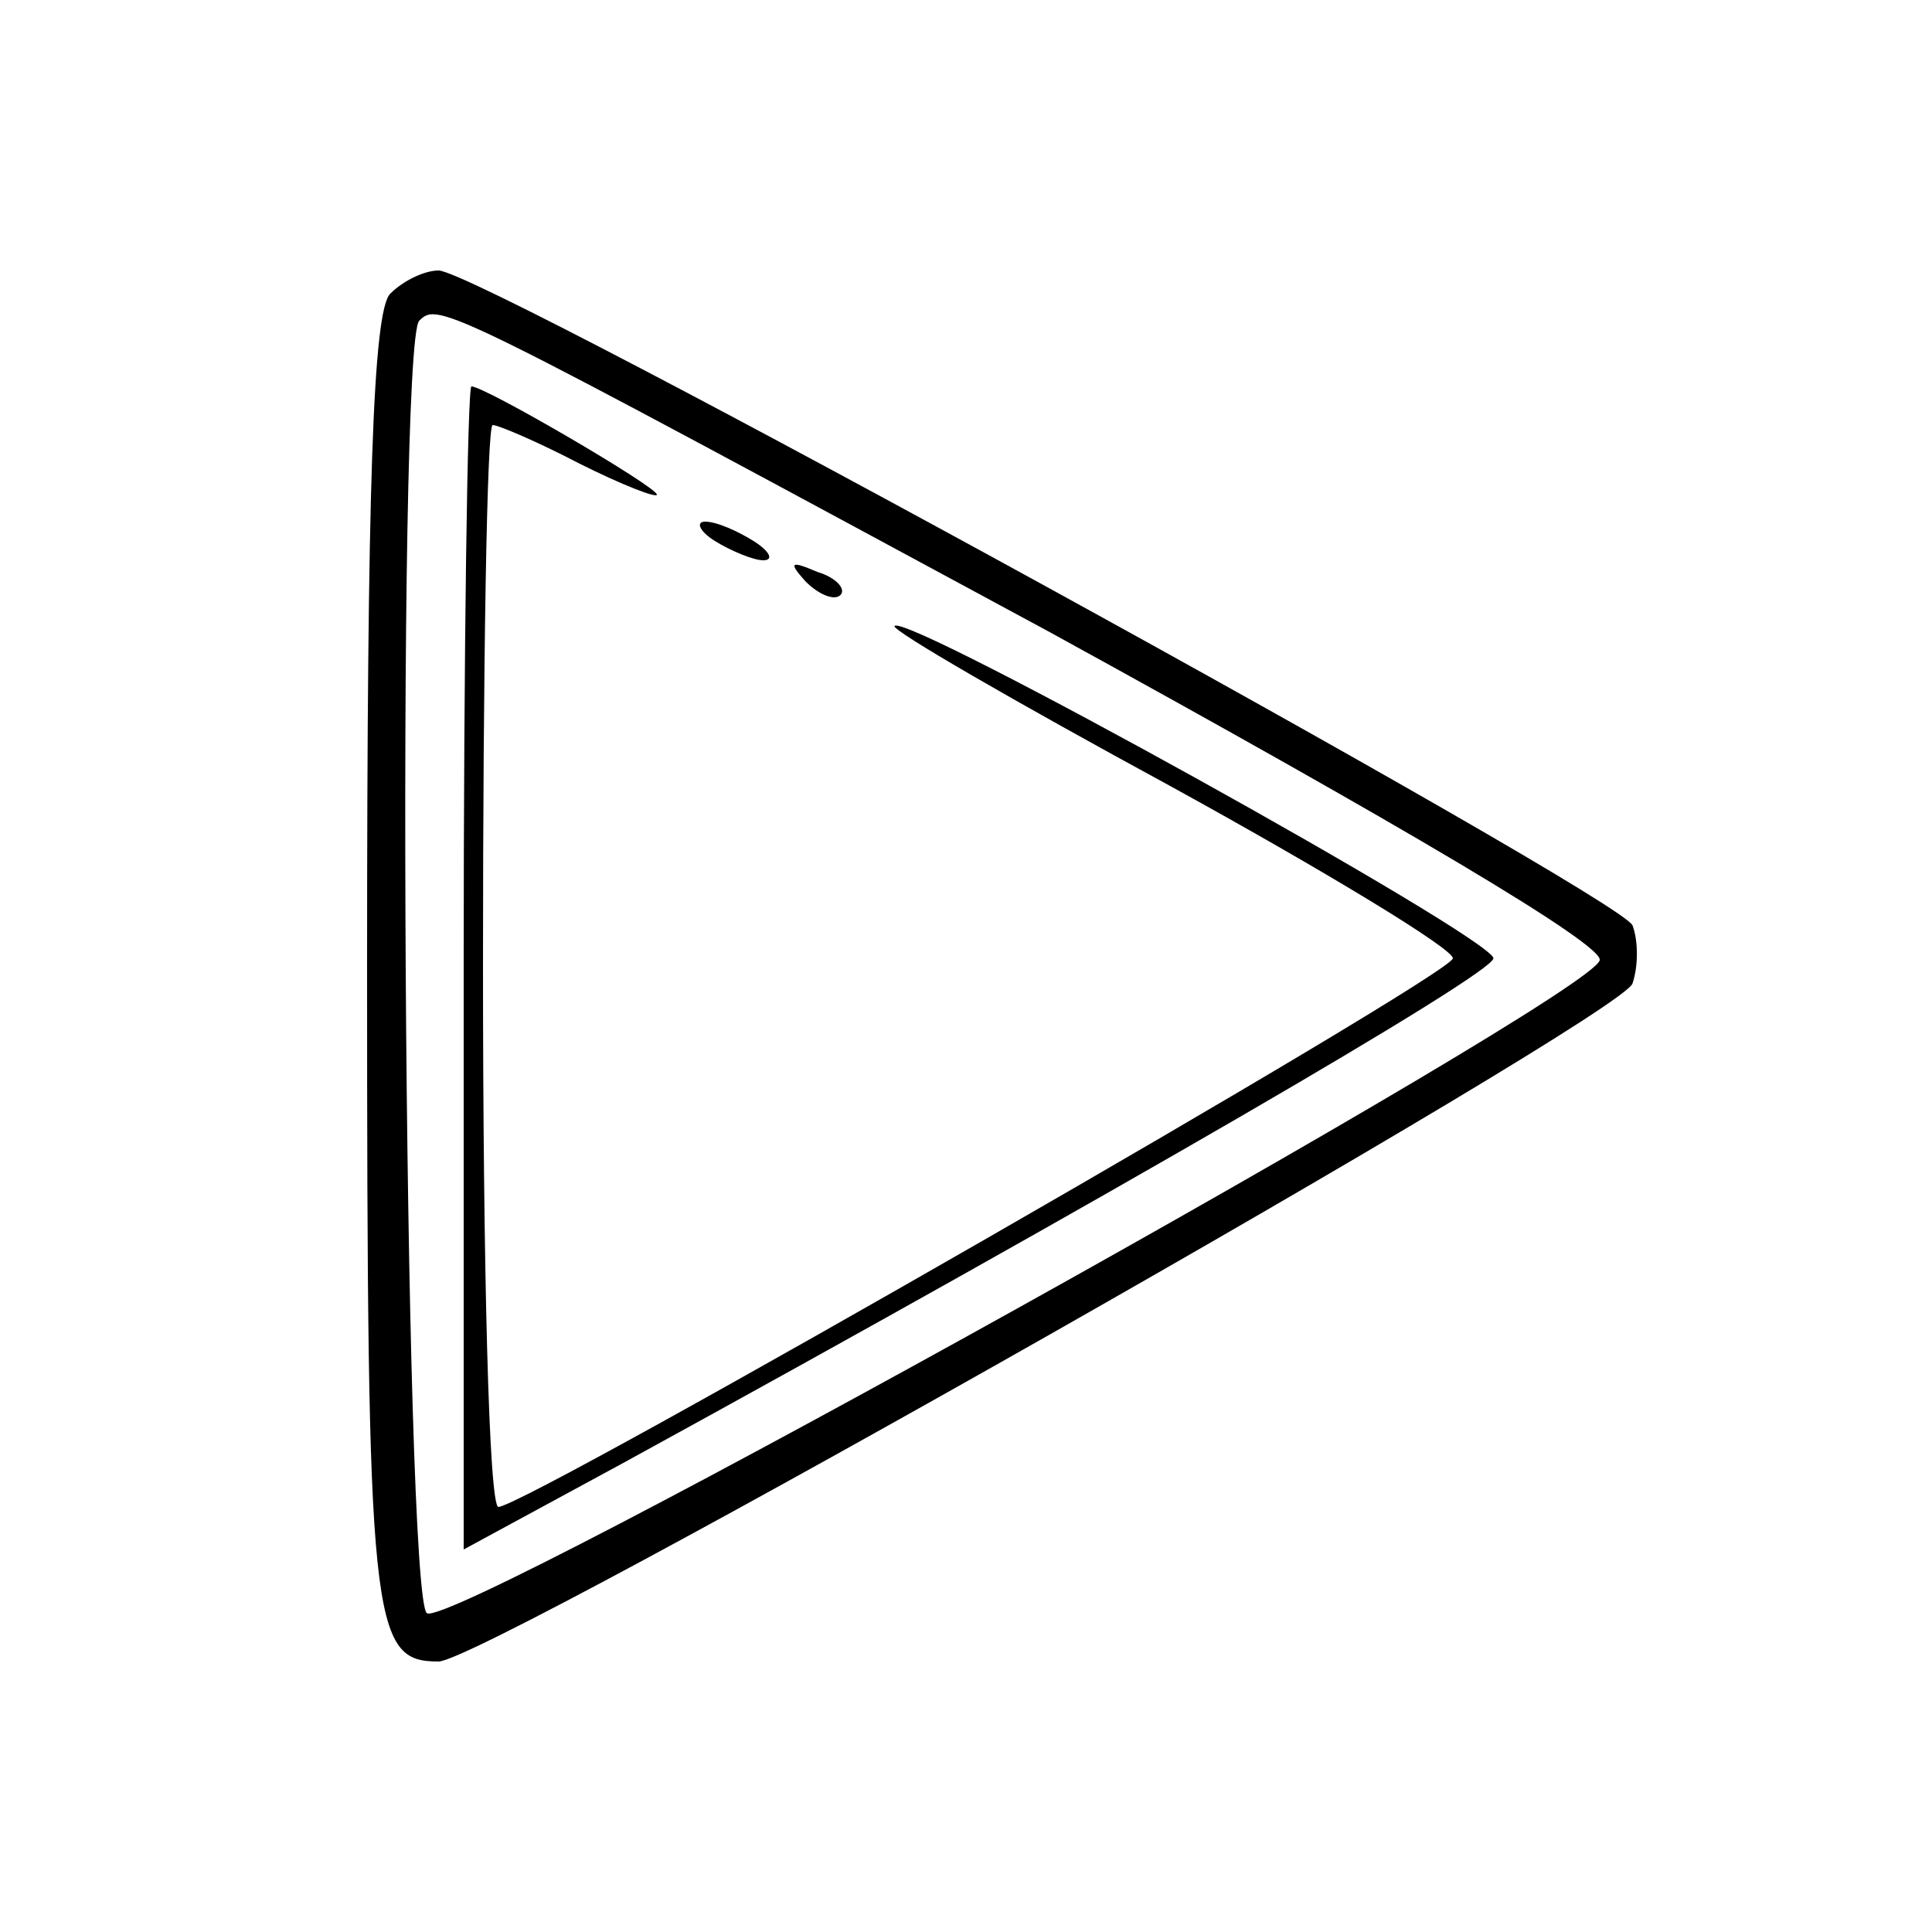 <?xml version="1.0" standalone="no"?>
<!DOCTYPE svg PUBLIC "-//W3C//DTD SVG 20010904//EN"
 "http://www.w3.org/TR/2001/REC-SVG-20010904/DTD/svg10.dtd">
<svg version="1.0" xmlns="http://www.w3.org/2000/svg"
 width="100pt" height="100pt" viewBox="0 0 100 100"
 preserveAspectRatio="xMidYMid meet">

<g transform="translate(0,100) scale(0.1,-0.1)"
fill="#000000" stroke="none">
<path d="M202 848 c-9 -9 -12 -100 -12 -348 0 -342 2 -360 37 -360 24 0 613
334 618 351 3 9 3 22 0 30 -6 15 -596 339 -618 339 -7 0 -18 -5 -25 -12z m341
-175 c184 -101 287 -162 285 -170 -4 -19 -594 -347 -607 -338 -12 7 -16 657
-4 669 10 10 13 8 326 -161z"/>
<path d="M240 499 l0 -301 83 45 c250 137 450 253 450 261 -1 11 -304 179
-310 172 -2 -2 62 -39 143 -83 80 -44 146 -84 146 -89 1 -8 -478 -283 -494
-284 -5 0 -8 126 -8 280 0 154 2 280 5 280 3 0 24 -9 45 -20 22 -11 40 -18 40
-16 0 4 -89 56 -96 56 -2 0 -4 -135 -4 -301z"/>
<path d="M370 720 c8 -5 20 -10 25 -10 6 0 3 5 -5 10 -8 5 -19 10 -25 10 -5 0
-3 -5 5 -10z"/>
<path d="M417 699 c7 -7 15 -10 18 -7 3 3 -2 9 -12 12 -14 6 -15 5 -6 -5z"/>
</g>
</svg>
